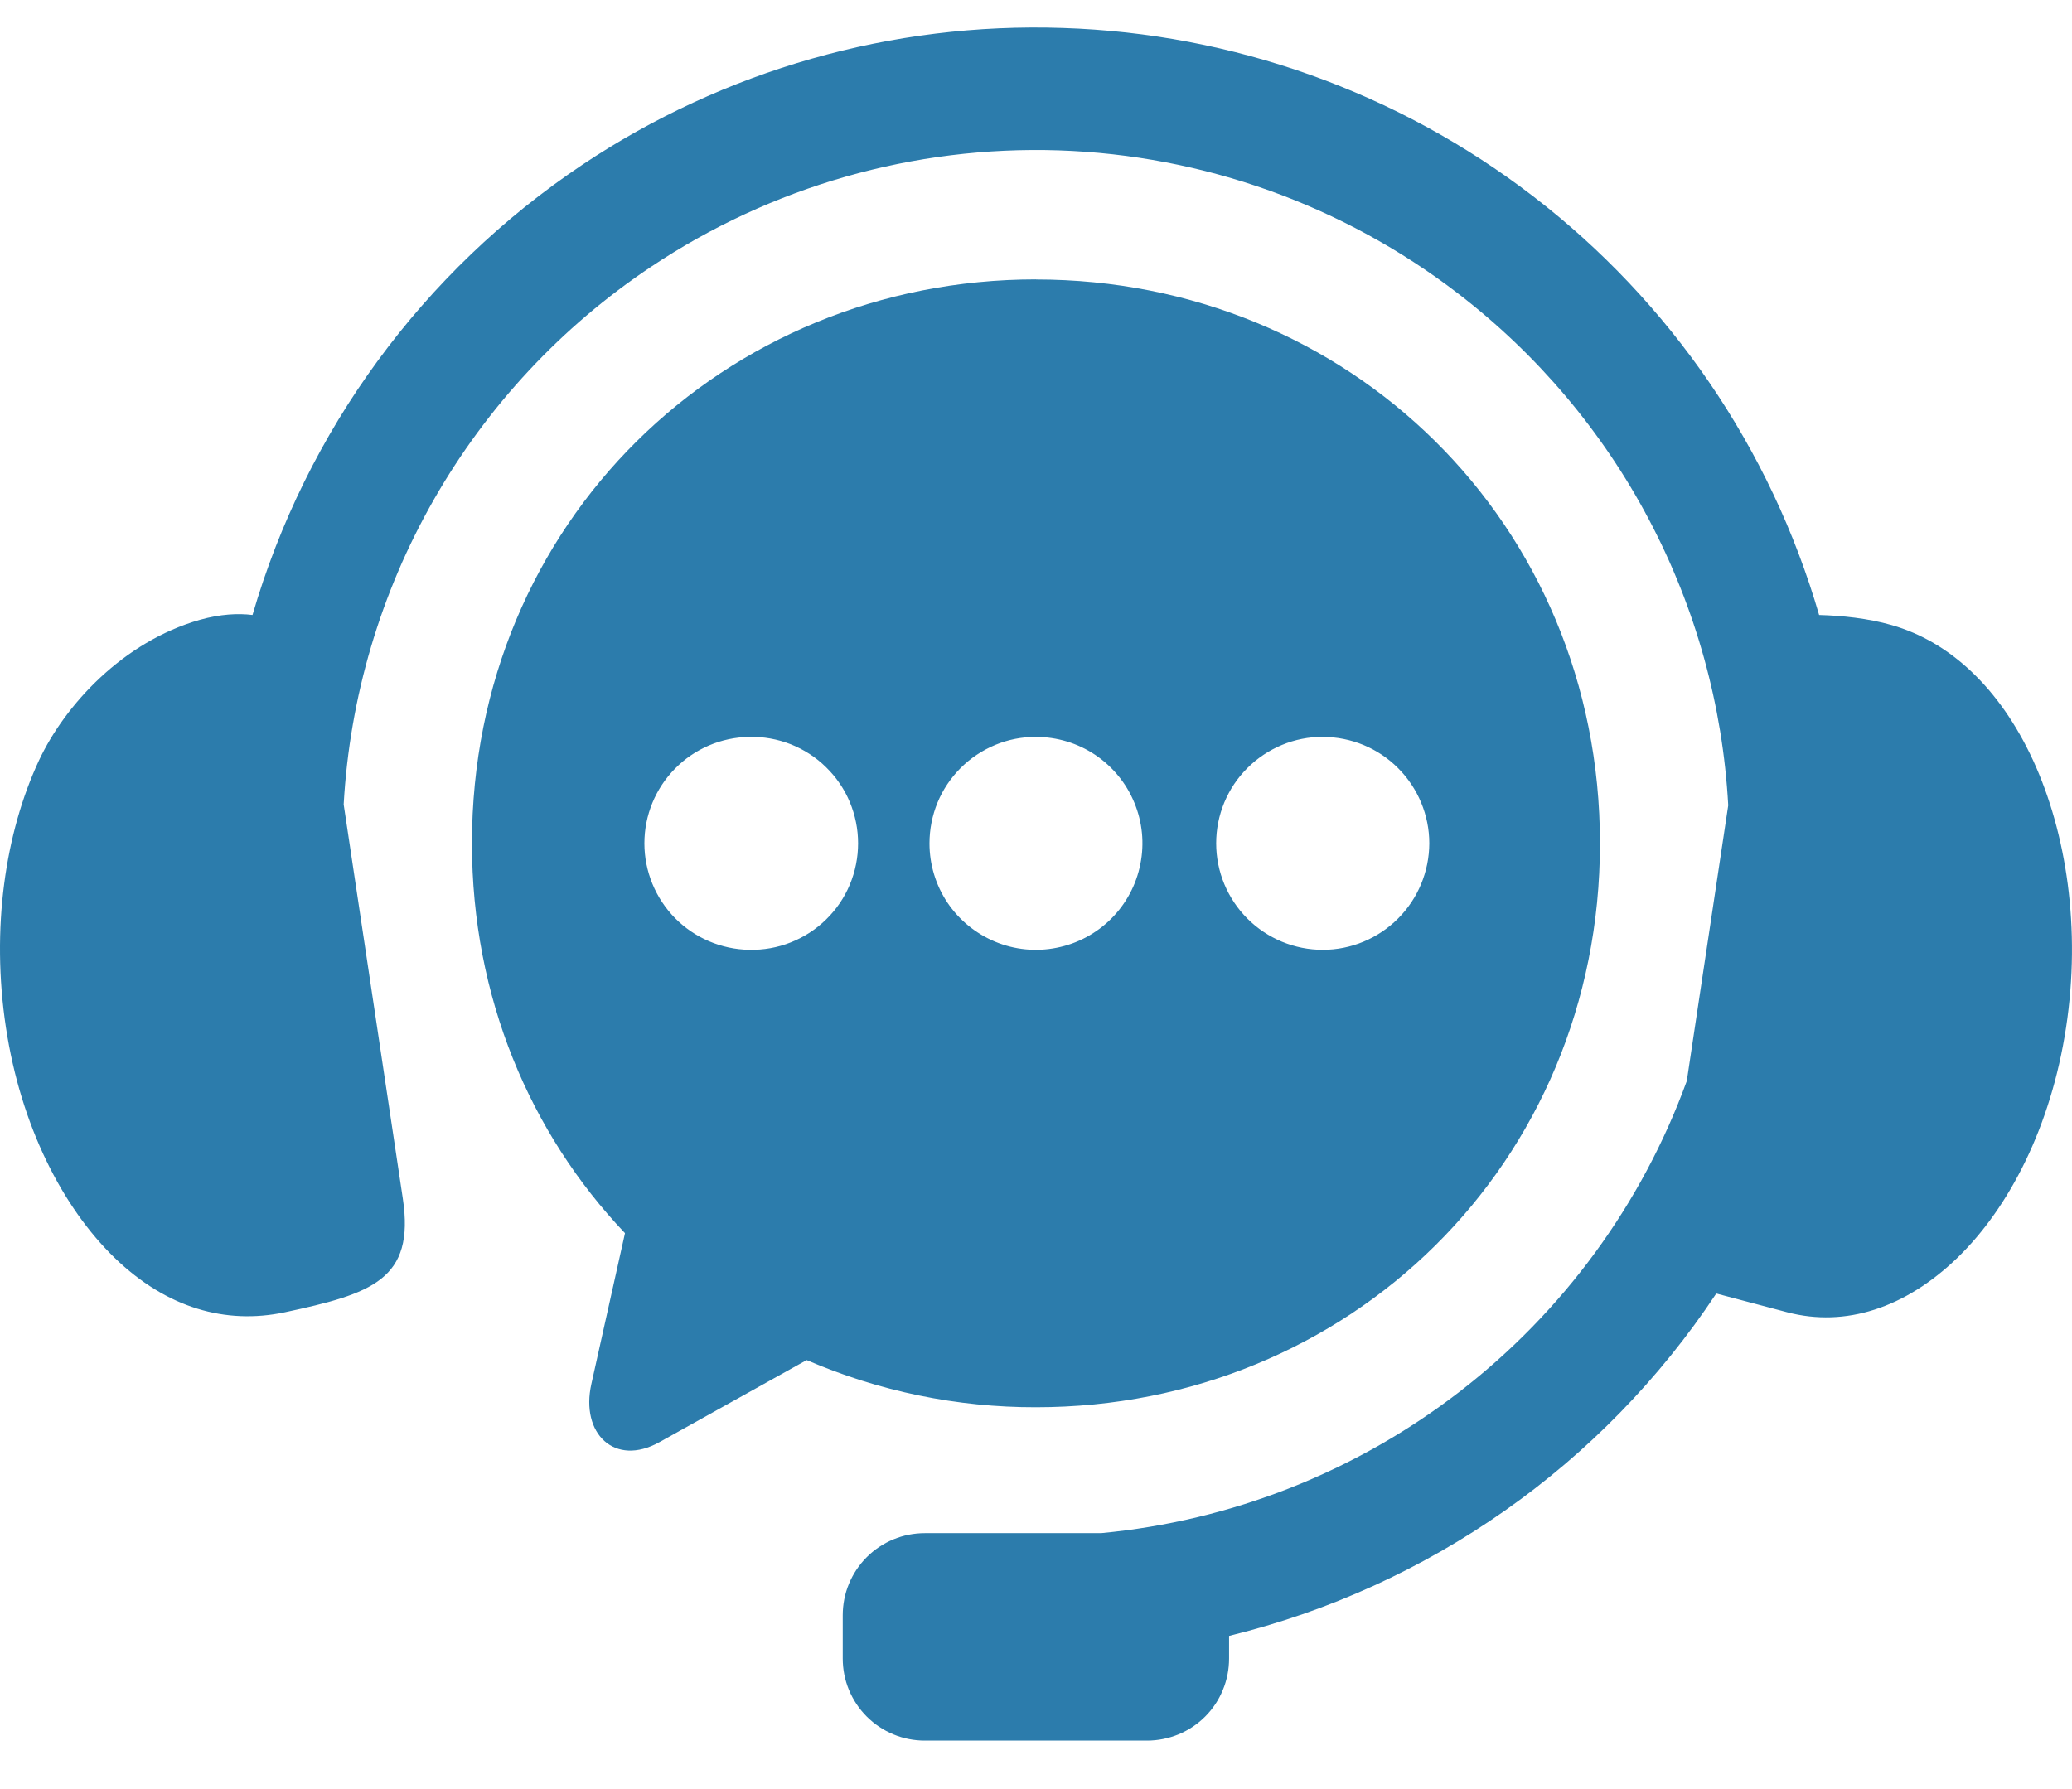 <svg width="22" height="19" viewBox="0 0 22 19" fill="none" xmlns="http://www.w3.org/2000/svg">
<path fill-rule="evenodd" clip-rule="evenodd" d="M11.283 0.297C9.473 0.236 7.689 0.744 6.183 1.75C4.49 2.883 3.25 4.575 2.681 6.531C2.527 6.512 2.343 6.521 2.123 6.582C1.306 6.815 0.691 7.485 0.414 8.075C0.055 8.844 -0.096 9.862 0.063 10.912C0.222 11.959 0.664 12.822 1.217 13.358C1.772 13.894 2.399 14.068 3.021 13.937C3.948 13.739 4.407 13.591 4.277 12.728L3.649 8.543C3.713 7.404 4.041 6.296 4.607 5.305C5.173 4.314 5.961 3.469 6.91 2.835C8.188 1.98 9.703 1.547 11.24 1.597C12.777 1.648 14.26 2.179 15.48 3.116C16.322 3.762 17.015 4.582 17.51 5.521C18.005 6.459 18.292 7.493 18.35 8.553L17.91 11.48C17.434 12.787 16.597 13.931 15.496 14.781C14.395 15.631 13.076 16.152 11.691 16.282H9.82C9.705 16.282 9.592 16.304 9.486 16.348C9.38 16.392 9.284 16.456 9.203 16.537C9.122 16.618 9.058 16.714 9.014 16.82C8.97 16.925 8.948 17.039 8.948 17.154V17.613C8.948 17.728 8.97 17.841 9.014 17.947C9.058 18.053 9.122 18.149 9.203 18.23C9.284 18.311 9.38 18.375 9.486 18.419C9.592 18.463 9.705 18.485 9.82 18.485H12.18C12.294 18.485 12.407 18.462 12.513 18.419C12.619 18.375 12.715 18.311 12.796 18.23C12.877 18.149 12.941 18.053 12.984 17.947C13.028 17.841 13.05 17.728 13.05 17.613V17.373C15.17 16.854 17.017 15.556 18.223 13.737L18.979 13.937C19.594 14.097 20.228 13.893 20.783 13.358C21.336 12.822 21.778 11.959 21.937 10.912C22.097 9.862 21.941 8.846 21.587 8.075C21.231 7.304 20.701 6.815 20.088 6.639C19.832 6.565 19.554 6.538 19.315 6.531C18.801 4.762 17.736 3.203 16.275 2.082C14.839 0.979 13.093 0.355 11.283 0.297Z" fill="#2C7CAC"/>
<path fill-rule="evenodd" clip-rule="evenodd" d="M14.045 7.826C14.345 7.826 14.633 7.945 14.844 8.157C15.056 8.369 15.176 8.657 15.176 8.956C15.175 9.256 15.056 9.543 14.844 9.755C14.632 9.967 14.345 10.087 14.045 10.087C13.745 10.087 13.457 9.968 13.245 9.756C13.033 9.544 12.913 9.256 12.913 8.956C12.913 8.808 12.942 8.661 12.999 8.523C13.056 8.386 13.139 8.261 13.245 8.156C13.35 8.051 13.475 7.968 13.612 7.911C13.749 7.854 13.896 7.825 14.045 7.825L14.045 7.826ZM11 7.826C11.224 7.826 11.442 7.892 11.628 8.016C11.814 8.141 11.959 8.317 12.044 8.524C12.13 8.731 12.152 8.958 12.108 9.177C12.065 9.396 11.957 9.598 11.799 9.756C11.641 9.914 11.439 10.022 11.22 10.065C11.001 10.109 10.773 10.087 10.567 10.001C10.36 9.915 10.184 9.771 10.059 9.585C9.935 9.399 9.869 9.18 9.869 8.957C9.869 8.808 9.898 8.661 9.954 8.524C10.011 8.386 10.095 8.261 10.2 8.156C10.305 8.051 10.43 7.968 10.567 7.911C10.704 7.854 10.851 7.825 11 7.826ZM7.955 7.826C8.106 7.822 8.256 7.849 8.396 7.904C8.536 7.96 8.664 8.042 8.771 8.148C8.879 8.253 8.965 8.379 9.023 8.518C9.081 8.657 9.111 8.806 9.111 8.956C9.111 9.107 9.081 9.256 9.023 9.395C8.965 9.534 8.879 9.66 8.771 9.765C8.664 9.87 8.536 9.953 8.396 10.008C8.256 10.064 8.106 10.09 7.955 10.087C7.659 10.082 7.375 9.961 7.167 9.75C6.959 9.538 6.842 9.253 6.842 8.956C6.842 8.659 6.959 8.374 7.167 8.163C7.375 7.951 7.659 7.83 7.955 7.826ZM11 2.967C7.683 2.967 5.011 5.552 5.011 8.956C5.011 10.591 5.629 12.036 6.636 13.096L6.279 14.698C6.161 15.226 6.527 15.58 7.001 15.316L8.565 14.444C9.334 14.776 10.162 14.947 11 14.945C14.318 14.945 16.988 12.362 16.988 8.957C16.988 5.552 14.318 2.968 11 2.968V2.967Z" fill="#2C7CAC"/>
</svg>
